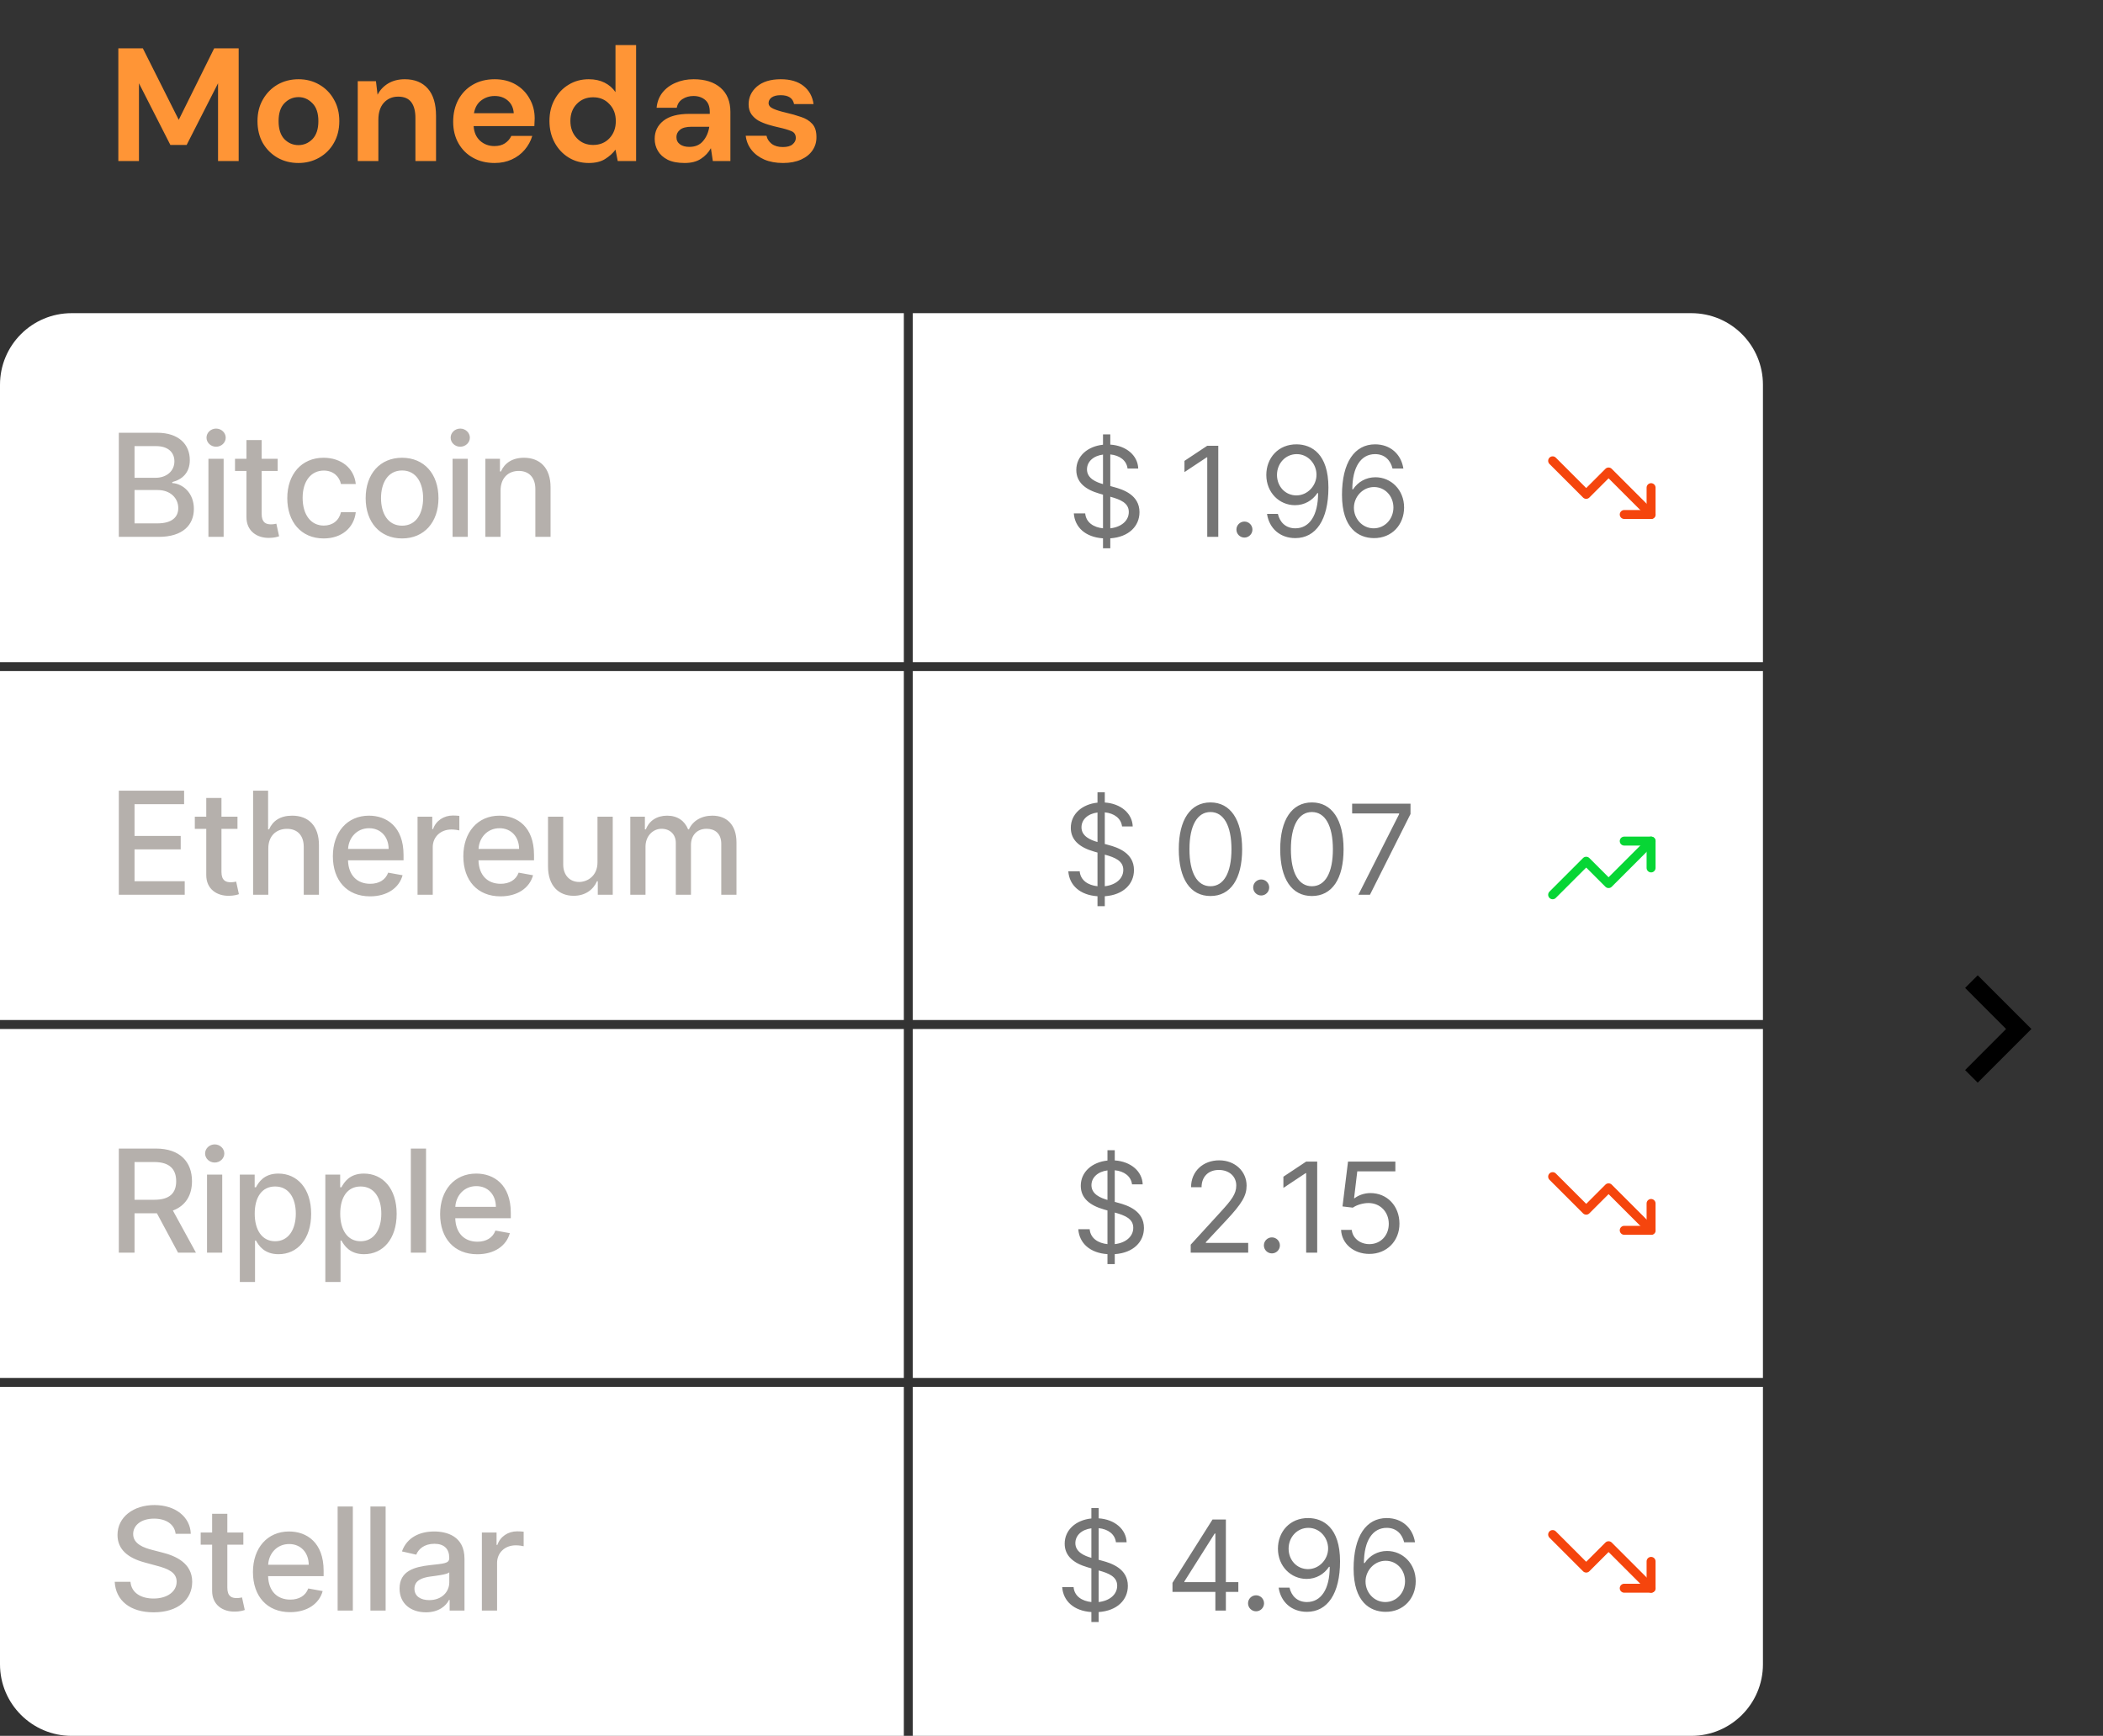<svg width="235" height="194" viewBox="0 0 235 194" fill="none" xmlns="http://www.w3.org/2000/svg">
<rect x="0" y="0" width="235" height="194" fill="#333333" stroke="none"/>
<path d="M13.224 18V5.4H15.96L19.974 13.392L23.934 5.4H26.67V18H24.366V9.306L20.856 16.2H19.038L15.528 9.306V18H13.224ZM33.345 18.216C32.481 18.216 31.701 18.018 31.005 17.622C30.321 17.226 29.775 16.68 29.367 15.984C28.971 15.276 28.773 14.46 28.773 13.536C28.773 12.612 28.977 11.802 29.385 11.106C29.793 10.398 30.339 9.846 31.023 9.45C31.719 9.054 32.499 8.856 33.363 8.856C34.215 8.856 34.983 9.054 35.667 9.45C36.363 9.846 36.909 10.398 37.305 11.106C37.713 11.802 37.917 12.612 37.917 13.536C37.917 14.46 37.713 15.276 37.305 15.984C36.909 16.68 36.363 17.226 35.667 17.622C34.971 18.018 34.197 18.216 33.345 18.216ZM33.345 16.218C33.945 16.218 34.467 15.996 34.911 15.552C35.355 15.096 35.577 14.424 35.577 13.536C35.577 12.648 35.355 11.982 34.911 11.538C34.467 11.082 33.951 10.854 33.363 10.854C32.751 10.854 32.223 11.082 31.779 11.538C31.347 11.982 31.131 12.648 31.131 13.536C31.131 14.424 31.347 15.096 31.779 15.552C32.223 15.996 32.745 16.218 33.345 16.218ZM39.977 18V9.072H42.011L42.191 10.584C42.467 10.056 42.863 9.636 43.379 9.324C43.907 9.012 44.525 8.856 45.233 8.856C46.337 8.856 47.195 9.204 47.807 9.9C48.419 10.596 48.725 11.616 48.725 12.96V18H46.421V13.176C46.421 12.408 46.265 11.82 45.953 11.412C45.641 11.004 45.155 10.8 44.495 10.8C43.847 10.8 43.313 11.028 42.893 11.484C42.485 11.94 42.281 12.576 42.281 13.392V18H39.977ZM55.266 18.216C54.366 18.216 53.568 18.024 52.872 17.64C52.176 17.256 51.63 16.716 51.234 16.02C50.838 15.324 50.64 14.52 50.64 13.608C50.64 12.684 50.832 11.862 51.216 11.142C51.612 10.422 52.152 9.864 52.836 9.468C53.532 9.06 54.348 8.856 55.284 8.856C56.16 8.856 56.934 9.048 57.606 9.432C58.278 9.816 58.8 10.344 59.172 11.016C59.556 11.676 59.748 12.414 59.748 13.23C59.748 13.362 59.742 13.5 59.73 13.644C59.73 13.788 59.724 13.938 59.712 14.094H52.926C52.974 14.79 53.214 15.336 53.646 15.732C54.09 16.128 54.624 16.326 55.248 16.326C55.716 16.326 56.106 16.224 56.418 16.02C56.742 15.804 56.982 15.528 57.138 15.192H59.478C59.31 15.756 59.028 16.272 58.632 16.74C58.248 17.196 57.768 17.556 57.192 17.82C56.628 18.084 55.986 18.216 55.266 18.216ZM55.284 10.728C54.72 10.728 54.222 10.89 53.79 11.214C53.358 11.526 53.082 12.006 52.962 12.654H57.408C57.372 12.066 57.156 11.598 56.76 11.25C56.364 10.902 55.872 10.728 55.284 10.728ZM65.79 18.216C64.95 18.216 64.2 18.012 63.54 17.604C62.88 17.196 62.358 16.638 61.974 15.93C61.59 15.222 61.398 14.418 61.398 13.518C61.398 12.618 61.59 11.82 61.974 11.124C62.358 10.416 62.88 9.864 63.54 9.468C64.2 9.06 64.95 8.856 65.79 8.856C66.462 8.856 67.05 8.982 67.554 9.234C68.058 9.486 68.466 9.84 68.778 10.296V5.04H71.082V18H69.03L68.778 16.722C68.49 17.118 68.106 17.466 67.626 17.766C67.158 18.066 66.546 18.216 65.79 18.216ZM66.276 16.2C67.02 16.2 67.626 15.954 68.094 15.462C68.574 14.958 68.814 14.316 68.814 13.536C68.814 12.756 68.574 12.12 68.094 11.628C67.626 11.124 67.02 10.872 66.276 10.872C65.544 10.872 64.938 11.118 64.458 11.61C63.978 12.102 63.738 12.738 63.738 13.518C63.738 14.298 63.978 14.94 64.458 15.444C64.938 15.948 65.544 16.2 66.276 16.2ZM76.506 18.216C75.738 18.216 75.108 18.096 74.616 17.856C74.124 17.604 73.758 17.274 73.518 16.866C73.278 16.458 73.158 16.008 73.158 15.516C73.158 14.688 73.482 14.016 74.13 13.5C74.778 12.984 75.75 12.726 77.046 12.726H79.314V12.51C79.314 11.898 79.14 11.448 78.792 11.16C78.444 10.872 78.012 10.728 77.496 10.728C77.028 10.728 76.62 10.842 76.272 11.07C75.924 11.286 75.708 11.61 75.624 12.042H73.374C73.434 11.394 73.65 10.83 74.022 10.35C74.406 9.87 74.898 9.504 75.498 9.252C76.098 8.988 76.77 8.856 77.514 8.856C78.786 8.856 79.788 9.174 80.52 9.81C81.252 10.446 81.618 11.346 81.618 12.51V18H79.656L79.44 16.56C79.176 17.04 78.804 17.436 78.324 17.748C77.856 18.06 77.25 18.216 76.506 18.216ZM77.028 16.416C77.688 16.416 78.198 16.2 78.558 15.768C78.93 15.336 79.164 14.802 79.26 14.166H77.298C76.686 14.166 76.248 14.28 75.984 14.508C75.72 14.724 75.588 14.994 75.588 15.318C75.588 15.666 75.72 15.936 75.984 16.128C76.248 16.32 76.596 16.416 77.028 16.416ZM87.507 18.216C86.715 18.216 86.019 18.09 85.418 17.838C84.819 17.574 84.338 17.214 83.978 16.758C83.618 16.302 83.403 15.774 83.331 15.174H85.653C85.725 15.522 85.916 15.822 86.228 16.074C86.552 16.314 86.966 16.434 87.471 16.434C87.975 16.434 88.341 16.332 88.569 16.128C88.808 15.924 88.928 15.69 88.928 15.426C88.928 15.042 88.76 14.784 88.424 14.652C88.088 14.508 87.621 14.37 87.02 14.238C86.636 14.154 86.246 14.052 85.85 13.932C85.454 13.812 85.088 13.662 84.752 13.482C84.428 13.29 84.165 13.05 83.96 12.762C83.757 12.462 83.654 12.096 83.654 11.664C83.654 10.872 83.966 10.206 84.591 9.666C85.227 9.126 86.115 8.856 87.254 8.856C88.311 8.856 89.15 9.102 89.775 9.594C90.41 10.086 90.788 10.764 90.909 11.628H88.731C88.599 10.968 88.1 10.638 87.237 10.638C86.805 10.638 86.469 10.722 86.228 10.89C86.001 11.058 85.886 11.268 85.886 11.52C85.886 11.784 86.061 11.994 86.409 12.15C86.757 12.306 87.219 12.45 87.794 12.582C88.418 12.726 88.989 12.888 89.504 13.068C90.032 13.236 90.453 13.494 90.764 13.842C91.076 14.178 91.233 14.664 91.233 15.3C91.245 15.852 91.1 16.35 90.8 16.794C90.501 17.238 90.069 17.586 89.504 17.838C88.941 18.09 88.275 18.216 87.507 18.216Z" fill="#FF9536"/>
<g clip-path="url(#clip0_68_367)">
<path d="M0 43C0 38.582 3.582 35 8 35H101V74H0V43Z" fill="white"/>
<path d="M13.278 60H17.739C20.443 60 21.665 58.653 21.665 56.869C21.665 55.068 20.403 54.051 19.25 53.989V53.875C20.318 53.602 21.21 52.875 21.21 51.42C21.21 49.699 20.017 48.364 17.54 48.364H13.278V60ZM15.034 58.494V54.767H17.631C19.04 54.767 19.921 55.676 19.921 56.784C19.921 57.761 19.256 58.494 17.568 58.494H15.034ZM15.034 53.398V49.858H17.432C18.824 49.858 19.489 50.591 19.489 51.557C19.489 52.682 18.568 53.398 17.386 53.398H15.034ZM23.291 60H24.99V51.273H23.291V60ZM24.149 49.926C24.734 49.926 25.223 49.472 25.223 48.915C25.223 48.358 24.734 47.898 24.149 47.898C23.558 47.898 23.075 48.358 23.075 48.915C23.075 49.472 23.558 49.926 24.149 49.926ZM31.029 51.273H29.239V49.182H27.54V51.273H26.262V52.636H27.54V57.79C27.535 59.375 28.745 60.142 30.086 60.114C30.626 60.108 30.989 60.006 31.188 59.932L30.881 58.528C30.768 58.551 30.557 58.602 30.285 58.602C29.734 58.602 29.239 58.42 29.239 57.438V52.636H31.029V51.273ZM36.171 60.176C38.233 60.176 39.568 58.938 39.756 57.239H38.102C37.887 58.182 37.154 58.739 36.182 58.739C34.745 58.739 33.818 57.54 33.818 55.636C33.818 53.767 34.762 52.591 36.182 52.591C37.262 52.591 37.921 53.273 38.102 54.091H39.756C39.574 52.33 38.137 51.159 36.154 51.159C33.693 51.159 32.102 53.011 32.102 55.676C32.102 58.307 33.637 60.176 36.171 60.176ZM44.929 60.176C47.389 60.176 48.997 58.375 48.997 55.676C48.997 52.96 47.389 51.159 44.929 51.159C42.469 51.159 40.861 52.96 40.861 55.676C40.861 58.375 42.469 60.176 44.929 60.176ZM44.934 58.75C43.327 58.75 42.577 57.347 42.577 55.67C42.577 54 43.327 52.58 44.934 52.58C46.531 52.58 47.281 54 47.281 55.67C47.281 57.347 46.531 58.75 44.934 58.75ZM50.573 60H52.272V51.273H50.573V60ZM51.431 49.926C52.017 49.926 52.505 49.472 52.505 48.915C52.505 48.358 52.017 47.898 51.431 47.898C50.84 47.898 50.357 48.358 50.357 48.915C50.357 49.472 50.84 49.926 51.431 49.926ZM55.937 54.818C55.937 53.426 56.789 52.631 57.971 52.631C59.124 52.631 59.823 53.386 59.823 54.653V60H61.522V54.449C61.522 52.29 60.334 51.159 58.55 51.159C57.238 51.159 56.38 51.767 55.976 52.693H55.868V51.273H54.238V60H55.937V54.818Z" fill="#B5B0AC"/>
<rect width="101" height="39" transform="translate(0 75)" fill="white"/>
<path d="M13.278 100H20.642V98.489H15.034V94.926H20.193V93.421H15.034V89.875H20.574V88.364H13.278V100ZM26.537 91.273H24.747V89.182H23.048V91.273H21.77V92.636H23.048V97.79C23.042 99.375 24.252 100.142 25.593 100.114C26.133 100.108 26.497 100.006 26.696 99.932L26.389 98.528C26.275 98.551 26.065 98.602 25.792 98.602C25.241 98.602 24.747 98.421 24.747 97.438V92.636H26.537V91.273ZM29.982 94.818C29.982 93.426 30.863 92.631 32.073 92.631C33.243 92.631 33.942 93.375 33.942 94.653V100H35.641V94.449C35.641 92.273 34.448 91.159 32.653 91.159C31.295 91.159 30.477 91.75 30.067 92.693H29.959V88.364H28.283V100H29.982V94.818ZM41.35 100.176C43.253 100.176 44.6 99.239 44.986 97.818L43.378 97.528C43.071 98.352 42.333 98.773 41.367 98.773C39.912 98.773 38.935 97.829 38.889 96.148H45.094V95.546C45.094 92.392 43.208 91.159 41.23 91.159C38.798 91.159 37.196 93.011 37.196 95.693C37.196 98.403 38.776 100.176 41.35 100.176ZM38.895 94.875C38.963 93.636 39.861 92.562 41.242 92.562C42.56 92.562 43.423 93.54 43.429 94.875H38.895ZM46.659 100H48.358V94.671C48.358 93.528 49.239 92.704 50.443 92.704C50.795 92.704 51.193 92.767 51.329 92.807V91.182C51.159 91.159 50.824 91.142 50.608 91.142C49.585 91.142 48.71 91.722 48.392 92.659H48.301V91.273H46.659V100ZM55.928 100.176C57.832 100.176 59.178 99.239 59.565 97.818L57.957 97.528C57.65 98.352 56.911 98.773 55.946 98.773C54.491 98.773 53.514 97.829 53.468 96.148H59.673V95.546C59.673 92.392 57.786 91.159 55.809 91.159C53.377 91.159 51.775 93.011 51.775 95.693C51.775 98.403 53.355 100.176 55.928 100.176ZM53.474 94.875C53.542 93.636 54.44 92.562 55.821 92.562C57.139 92.562 58.002 93.54 58.008 94.875H53.474ZM66.766 96.381C66.772 97.864 65.669 98.568 64.715 98.568C63.664 98.568 62.937 97.807 62.937 96.619V91.273H61.238V96.824C61.238 98.989 62.425 100.114 64.101 100.114C65.414 100.114 66.306 99.421 66.709 98.489H66.8V100H68.471V91.273H66.766V96.381ZM70.433 100H72.132V94.619C72.132 93.443 72.956 92.625 73.922 92.625C74.865 92.625 75.519 93.25 75.519 94.199V100H77.212V94.438C77.212 93.386 77.854 92.625 78.962 92.625C79.859 92.625 80.598 93.125 80.598 94.307V100H82.297V94.148C82.297 92.153 81.183 91.159 79.604 91.159C78.348 91.159 77.405 91.761 76.984 92.693H76.894C76.513 91.739 75.712 91.159 74.547 91.159C73.394 91.159 72.536 91.733 72.172 92.693H72.064V91.273H70.433V100Z" fill="#B5B0AC"/>
<rect width="101" height="39" transform="translate(0 115)" fill="white"/>
<path d="M13.278 140H15.034V135.597H17.421C17.46 135.597 17.494 135.597 17.534 135.597L19.898 140H21.898L19.318 135.29C20.744 134.761 21.454 133.574 21.454 132.011C21.454 129.869 20.125 128.364 17.426 128.364H13.278V140ZM15.034 134.085V129.869H17.239C18.972 129.869 19.688 130.693 19.688 132.011C19.688 133.324 18.972 134.085 17.261 134.085H15.034ZM23.134 140H24.833V131.273H23.134V140ZM23.992 129.926C24.578 129.926 25.066 129.472 25.066 128.915C25.066 128.358 24.578 127.898 23.992 127.898C23.402 127.898 22.919 128.358 22.919 128.915C22.919 129.472 23.402 129.926 23.992 129.926ZM26.799 143.273H28.498V138.642H28.6C28.907 139.199 29.532 140.17 31.123 140.17C33.236 140.17 34.77 138.477 34.77 135.653C34.77 132.824 33.214 131.159 31.106 131.159C29.486 131.159 28.901 132.148 28.6 132.688H28.458V131.273H26.799V143.273ZM28.464 135.636C28.464 133.812 29.259 132.602 30.742 132.602C32.282 132.602 33.055 133.903 33.055 135.636C33.055 137.386 32.259 138.722 30.742 138.722C29.282 138.722 28.464 137.472 28.464 135.636ZM36.354 143.273H38.053V138.642H38.155C38.462 139.199 39.087 140.17 40.678 140.17C42.791 140.17 44.325 138.477 44.325 135.653C44.325 132.824 42.769 131.159 40.661 131.159C39.041 131.159 38.456 132.148 38.155 132.688H38.013V131.273H36.354V143.273ZM38.019 135.636C38.019 133.812 38.814 132.602 40.297 132.602C41.837 132.602 42.61 133.903 42.61 135.636C42.61 137.386 41.814 138.722 40.297 138.722C38.837 138.722 38.019 137.472 38.019 135.636ZM47.608 128.364H45.909V140H47.608V128.364ZM53.335 140.176C55.238 140.176 56.585 139.239 56.971 137.818L55.363 137.528C55.056 138.352 54.318 138.773 53.352 138.773C51.897 138.773 50.92 137.83 50.874 136.148H57.079V135.545C57.079 132.392 55.193 131.159 53.215 131.159C50.783 131.159 49.181 133.011 49.181 135.693C49.181 138.403 50.761 140.176 53.335 140.176ZM50.88 134.875C50.948 133.636 51.846 132.562 53.227 132.562C54.545 132.562 55.408 133.54 55.414 134.875H50.88Z" fill="#B5B0AC"/>
<path d="M0 155H101V194H8C3.582 194 0 190.418 0 186V155Z" fill="white"/>
<path d="M19.625 171.42H21.318C21.267 169.557 19.619 168.205 17.256 168.205C14.921 168.205 13.131 169.54 13.131 171.545C13.131 173.165 14.29 174.114 16.159 174.619L17.534 174.994C18.778 175.324 19.739 175.733 19.739 176.767C19.739 177.903 18.653 178.653 17.159 178.653C15.807 178.653 14.682 178.051 14.579 176.784H12.818C12.932 178.892 14.562 180.193 17.171 180.193C19.903 180.193 21.477 178.756 21.477 176.784C21.477 174.688 19.608 173.875 18.131 173.511L16.994 173.216C16.085 172.983 14.875 172.557 14.881 171.443C14.881 170.455 15.784 169.722 17.216 169.722C18.551 169.722 19.5 170.347 19.625 171.42ZM27.193 171.273H25.403V169.182H23.704V171.273H22.426V172.636H23.704V177.79C23.698 179.375 24.909 180.142 26.25 180.114C26.789 180.108 27.153 180.006 27.352 179.932L27.045 178.528C26.931 178.551 26.721 178.602 26.448 178.602C25.897 178.602 25.403 178.42 25.403 177.438V172.636H27.193V171.273ZM32.42 180.176C34.323 180.176 35.67 179.239 36.056 177.818L34.448 177.528C34.141 178.352 33.403 178.773 32.437 178.773C30.982 178.773 30.005 177.83 29.959 176.148H36.164V175.545C36.164 172.392 34.278 171.159 32.3 171.159C29.869 171.159 28.266 173.011 28.266 175.693C28.266 178.403 29.846 180.176 32.42 180.176ZM29.965 174.875C30.033 173.636 30.931 172.562 32.312 172.562C33.63 172.562 34.493 173.54 34.499 174.875H29.965ZM39.428 168.364H37.729V180H39.428V168.364ZM43.092 168.364H41.393V180H43.092V168.364ZM47.597 180.193C49.041 180.193 49.853 179.46 50.177 178.807H50.245V180H51.904V174.205C51.904 171.665 49.904 171.159 48.518 171.159C46.938 171.159 45.484 171.795 44.916 173.386L46.512 173.75C46.762 173.131 47.399 172.534 48.541 172.534C49.637 172.534 50.2 173.108 50.2 174.097V174.136C50.2 174.756 49.563 174.744 47.995 174.926C46.342 175.119 44.649 175.551 44.649 177.534C44.649 179.25 45.938 180.193 47.597 180.193ZM47.967 178.83C47.007 178.83 46.313 178.398 46.313 177.557C46.313 176.648 47.12 176.324 48.103 176.193C48.654 176.119 49.961 175.972 50.205 175.727V176.852C50.205 177.886 49.382 178.83 47.967 178.83ZM53.847 180H55.546V174.67C55.546 173.528 56.427 172.705 57.631 172.705C57.983 172.705 58.381 172.767 58.517 172.807V171.182C58.347 171.159 58.012 171.142 57.796 171.142C56.773 171.142 55.898 171.722 55.58 172.659H55.489V171.273H53.847V180Z" fill="#B5B0AC"/>
</g>
<g clip-path="url(#clip1_68_367)">
<path d="M102 35H189C193.418 35 197 38.582 197 43V74H102V35Z" fill="white"/>
<path d="M123.255 61.273H124.07V60.164C126.158 60.02 127.332 58.787 127.332 57.236C127.332 55.327 125.522 54.71 124.468 54.432L124.07 54.322V50.788C125.124 50.892 125.89 51.459 125.999 52.364H127.192C127.143 50.912 125.87 49.808 124.07 49.689V48.545H123.255V49.704C121.55 49.878 120.272 50.962 120.272 52.523C120.272 53.895 121.266 54.71 122.857 55.168L123.255 55.282V59.045C122.211 58.936 121.356 58.399 121.266 57.375H119.994C120.108 58.941 121.301 60.035 123.255 60.164V61.273ZM124.07 59.045V55.516L124.11 55.526C125.184 55.824 126.138 56.202 126.138 57.216C126.138 58.215 125.273 58.911 124.07 59.045ZM123.255 54.104C122.499 53.89 121.465 53.472 121.465 52.463C121.465 51.603 122.161 50.947 123.255 50.803V54.104ZM136.137 49.818H134.904L132.358 51.508V52.761L134.844 51.111H134.904V60H136.137V49.818ZM139.059 60.08C139.551 60.08 139.953 59.677 139.953 59.185C139.953 58.693 139.551 58.29 139.059 58.29C138.566 58.29 138.164 58.693 138.164 59.185C138.164 59.677 138.566 60.08 139.059 60.08ZM144.905 49.659C142.837 49.639 141.504 51.19 141.504 53.08C141.504 55.048 142.956 56.46 144.706 56.46C145.76 56.46 146.655 55.943 147.212 55.108H147.291C147.291 57.614 146.317 59.045 144.746 59.045C143.672 59.045 143.016 58.369 142.797 57.435H141.584C141.822 59.045 143.035 60.139 144.746 60.139C147.033 60.139 148.445 58.111 148.445 54.492C148.445 50.733 146.575 49.679 144.905 49.659ZM144.905 50.753C146.177 50.753 147.112 51.847 147.112 53.06C147.112 54.273 146.118 55.367 144.865 55.367C143.612 55.367 142.697 54.352 142.697 53.08C142.697 51.787 143.652 50.753 144.905 50.753ZM153.5 60.139C155.559 60.164 156.901 58.613 156.901 56.719C156.901 54.75 155.444 53.338 153.699 53.338C152.65 53.338 151.75 53.85 151.193 54.69H151.114C151.119 52.19 152.083 50.753 153.659 50.753C154.733 50.753 155.38 51.429 155.608 52.364H156.821C156.573 50.763 155.37 49.659 153.659 49.659C151.367 49.659 149.961 51.688 149.961 55.307C149.961 59.07 151.83 60.119 153.5 60.139ZM153.5 59.045C152.223 59.045 151.288 57.957 151.293 56.739C151.298 55.521 152.277 54.432 153.54 54.432C154.788 54.432 155.708 55.456 155.708 56.719C155.708 58.011 154.748 59.045 153.5 59.045Z" fill="#757575"/>
<path d="M184.5 57.5L179.75 52.75L177.25 55.25L173.5 51.5" stroke="#F5450D" stroke-linecap="round" stroke-linejoin="round"/>
<path d="M181.5 57.5H184.5V54.5" stroke="#F5450D" stroke-linecap="round" stroke-linejoin="round"/>
<rect width="95" height="39" transform="translate(102 75)" fill="white"/>
<path d="M122.64 101.273H123.455V100.164C125.543 100.02 126.716 98.787 126.716 97.236C126.716 95.327 124.907 94.71 123.853 94.432L123.455 94.322V90.788C124.509 90.892 125.275 91.459 125.384 92.364H126.577C126.527 90.912 125.255 89.808 123.455 89.689V88.546H122.64V89.704C120.934 89.878 119.657 90.962 119.657 92.523C119.657 93.895 120.651 94.71 122.242 95.168L122.64 95.282V99.046C121.596 98.936 120.74 98.399 120.651 97.375H119.378C119.493 98.941 120.686 100.035 122.64 100.164V101.273ZM123.455 99.046V95.516L123.495 95.526C124.569 95.824 125.523 96.202 125.523 97.216C125.523 98.215 124.658 98.911 123.455 99.046ZM122.64 94.104C121.884 93.89 120.85 93.472 120.85 92.463C120.85 91.603 121.546 90.947 122.64 90.803V94.104ZM135.263 100.139C137.51 100.139 138.803 98.235 138.803 94.909C138.803 91.608 137.49 89.679 135.263 89.679C133.036 89.679 131.723 91.608 131.723 94.909C131.723 98.235 133.016 100.139 135.263 100.139ZM135.263 99.046C133.782 99.046 132.916 97.559 132.916 94.909C132.916 92.264 133.791 90.753 135.263 90.753C136.735 90.753 137.61 92.264 137.61 94.909C137.61 97.559 136.745 99.046 135.263 99.046ZM140.932 100.08C141.424 100.08 141.826 99.677 141.826 99.185C141.826 98.692 141.424 98.29 140.932 98.29C140.439 98.29 140.037 98.692 140.037 99.185C140.037 99.677 140.439 100.08 140.932 100.08ZM146.598 100.139C148.845 100.139 150.137 98.235 150.137 94.909C150.137 91.608 148.825 89.679 146.598 89.679C144.37 89.679 143.058 91.608 143.058 94.909C143.058 98.235 144.35 100.139 146.598 100.139ZM146.598 99.046C145.116 99.046 144.251 97.559 144.251 94.909C144.251 92.264 145.126 90.753 146.598 90.753C148.069 90.753 148.944 92.264 148.944 94.909C148.944 97.559 148.079 99.046 146.598 99.046ZM151.791 100H153.084L157.618 90.972V89.818H151.095V90.912H156.345V90.992L151.791 100Z" fill="#757575"/>
<path d="M184.5 94L179.75 98.75L177.25 96.25L173.5 100" stroke="#07D635" stroke-linecap="round" stroke-linejoin="round"/>
<path d="M181.5 94H184.5V97" stroke="#07D635" stroke-linecap="round" stroke-linejoin="round"/>
<rect width="95" height="39" transform="translate(102 115)" fill="white"/>
<path d="M123.754 141.273H124.569V140.164C126.657 140.02 127.831 138.787 127.831 137.236C127.831 135.327 126.021 134.71 124.967 134.432L124.569 134.322V130.788C125.623 130.892 126.389 131.459 126.498 132.364H127.691C127.642 130.912 126.369 129.808 124.569 129.689V128.545H123.754V129.704C122.049 129.878 120.771 130.962 120.771 132.523C120.771 133.895 121.765 134.71 123.356 135.168L123.754 135.282V139.045C122.71 138.936 121.855 138.399 121.765 137.375H120.493C120.607 138.941 121.8 140.035 123.754 140.164V141.273ZM124.569 139.045V135.516L124.609 135.526C125.683 135.824 126.637 136.202 126.637 137.216C126.637 138.215 125.772 138.911 124.569 139.045ZM123.754 134.104C122.998 133.89 121.964 133.472 121.964 132.463C121.964 131.603 122.66 130.947 123.754 130.803V134.104ZM133.056 140H139.48V138.906H134.747V138.827L137.034 136.381C138.784 134.506 139.301 133.631 139.301 132.503C139.301 130.932 138.028 129.679 136.238 129.679C134.453 129.679 133.096 130.892 133.096 132.682H134.269C134.269 131.523 135.02 130.753 136.198 130.753C137.302 130.753 138.147 131.429 138.147 132.503C138.147 133.442 137.595 134.138 136.417 135.426L133.056 139.105V140ZM142.128 140.08C142.62 140.08 143.023 139.677 143.023 139.185C143.023 138.692 142.62 138.29 142.128 138.29C141.636 138.29 141.233 138.692 141.233 139.185C141.233 139.677 141.636 140.08 142.128 140.08ZM147.191 129.818H145.958L143.413 131.509V132.761L145.898 131.111H145.958V140H147.191V129.818ZM153.021 140.139C154.96 140.139 156.382 138.707 156.382 136.759C156.382 134.785 155.01 133.338 153.14 133.338C152.454 133.338 151.788 133.582 151.371 133.915H151.311L151.669 130.912H155.925V129.818H150.635L150.018 134.83L151.172 134.969C151.594 134.665 152.315 134.447 152.942 134.452C154.239 134.462 155.189 135.446 155.189 136.778C155.189 138.086 154.274 139.045 153.021 139.045C151.977 139.045 151.147 138.374 151.052 137.455H149.859C149.934 139.006 151.271 140.139 153.021 140.139Z" fill="#757575"/>
<path d="M184.5 137.5L179.75 132.75L177.25 135.25L173.5 131.5" stroke="#F5450D" stroke-linecap="round" stroke-linejoin="round"/>
<path d="M181.5 137.5H184.5V134.5" stroke="#F5450D" stroke-linecap="round" stroke-linejoin="round"/>
<path d="M102 155H197V186C197 190.418 193.418 194 189 194H102V155Z" fill="white"/>
<path d="M121.956 181.273H122.771V180.164C124.859 180.02 126.033 178.787 126.033 177.236C126.033 175.327 124.223 174.71 123.169 174.432L122.771 174.322V170.788C123.825 170.892 124.591 171.459 124.7 172.364H125.894C125.844 170.912 124.571 169.808 122.771 169.689V168.545H121.956V169.704C120.251 169.878 118.973 170.962 118.973 172.523C118.973 173.895 119.967 174.71 121.558 175.168L121.956 175.282V179.045C120.912 178.936 120.057 178.399 119.967 177.375H118.695C118.809 178.941 120.002 180.035 121.956 180.164V181.273ZM122.771 179.045V175.516L122.811 175.526C123.885 175.824 124.84 176.202 124.84 177.216C124.84 178.215 123.975 178.911 122.771 179.045ZM121.956 174.104C121.2 173.89 120.166 173.472 120.166 172.463C120.166 171.603 120.862 170.947 121.956 170.803V174.104ZM131.02 177.912H135.812V180H136.986V177.912H138.378V176.818H136.986V169.818H135.494L131.02 176.898V177.912ZM135.812 176.818H132.352V176.739L135.733 171.389H135.812V176.818ZM140.357 180.08C140.85 180.08 141.252 179.677 141.252 179.185C141.252 178.692 140.85 178.29 140.357 178.29C139.865 178.29 139.462 178.692 139.462 179.185C139.462 179.677 139.865 180.08 140.357 180.08ZM146.204 169.659C144.135 169.639 142.803 171.19 142.803 173.08C142.803 175.048 144.255 176.46 146.005 176.46C147.059 176.46 147.954 175.943 148.51 175.108H148.59C148.59 177.614 147.616 179.045 146.044 179.045C144.971 179.045 144.314 178.369 144.096 177.435H142.883C143.121 179.045 144.334 180.139 146.044 180.139C148.331 180.139 149.743 178.111 149.743 174.491C149.743 170.733 147.874 169.679 146.204 169.659ZM146.204 170.753C147.476 170.753 148.411 171.847 148.411 173.06C148.411 174.273 147.417 175.366 146.164 175.366C144.911 175.366 143.996 174.352 143.996 173.08C143.996 171.787 144.951 170.753 146.204 170.753ZM154.799 180.139C156.857 180.164 158.2 178.613 158.2 176.719C158.2 174.75 156.743 173.338 154.998 173.338C153.949 173.338 153.049 173.85 152.492 174.69H152.413C152.418 172.19 153.382 170.753 154.958 170.753C156.032 170.753 156.678 171.429 156.907 172.364H158.12C157.872 170.763 156.668 169.659 154.958 169.659C152.666 169.659 151.259 171.688 151.259 175.307C151.259 179.07 153.129 180.119 154.799 180.139ZM154.799 179.045C153.521 179.045 152.587 177.957 152.592 176.739C152.597 175.521 153.576 174.432 154.839 174.432C156.087 174.432 157.006 175.456 157.006 176.719C157.006 178.011 156.047 179.045 154.799 179.045Z" fill="#757575"/>
<path d="M184.5 177.5L179.75 172.75L177.25 175.25L173.5 171.5" stroke="#F5450D" stroke-linecap="round" stroke-linejoin="round"/>
<path d="M181.5 177.5H184.5V174.5" stroke="#F5450D" stroke-linecap="round" stroke-linejoin="round"/>
</g>
<g clip-path="url(#clip2_68_367)">
<path d="M219.59 119.59L224.17 115L219.59 110.41L221 109L227 115L221 121L219.59 119.59Z" fill="black"/>
</g>
<defs>
<clipPath id="clip0_68_367">
<rect width="101" height="159" fill="white" transform="translate(0 35)"/>
</clipPath>
<clipPath id="clip1_68_367">
<rect width="95" height="159" fill="white" transform="translate(102 35)"/>
</clipPath>
<clipPath id="clip2_68_367">
<rect width="24" height="24" fill="white" transform="translate(211 127) rotate(-90)"/>
</clipPath>
</defs>
</svg>
